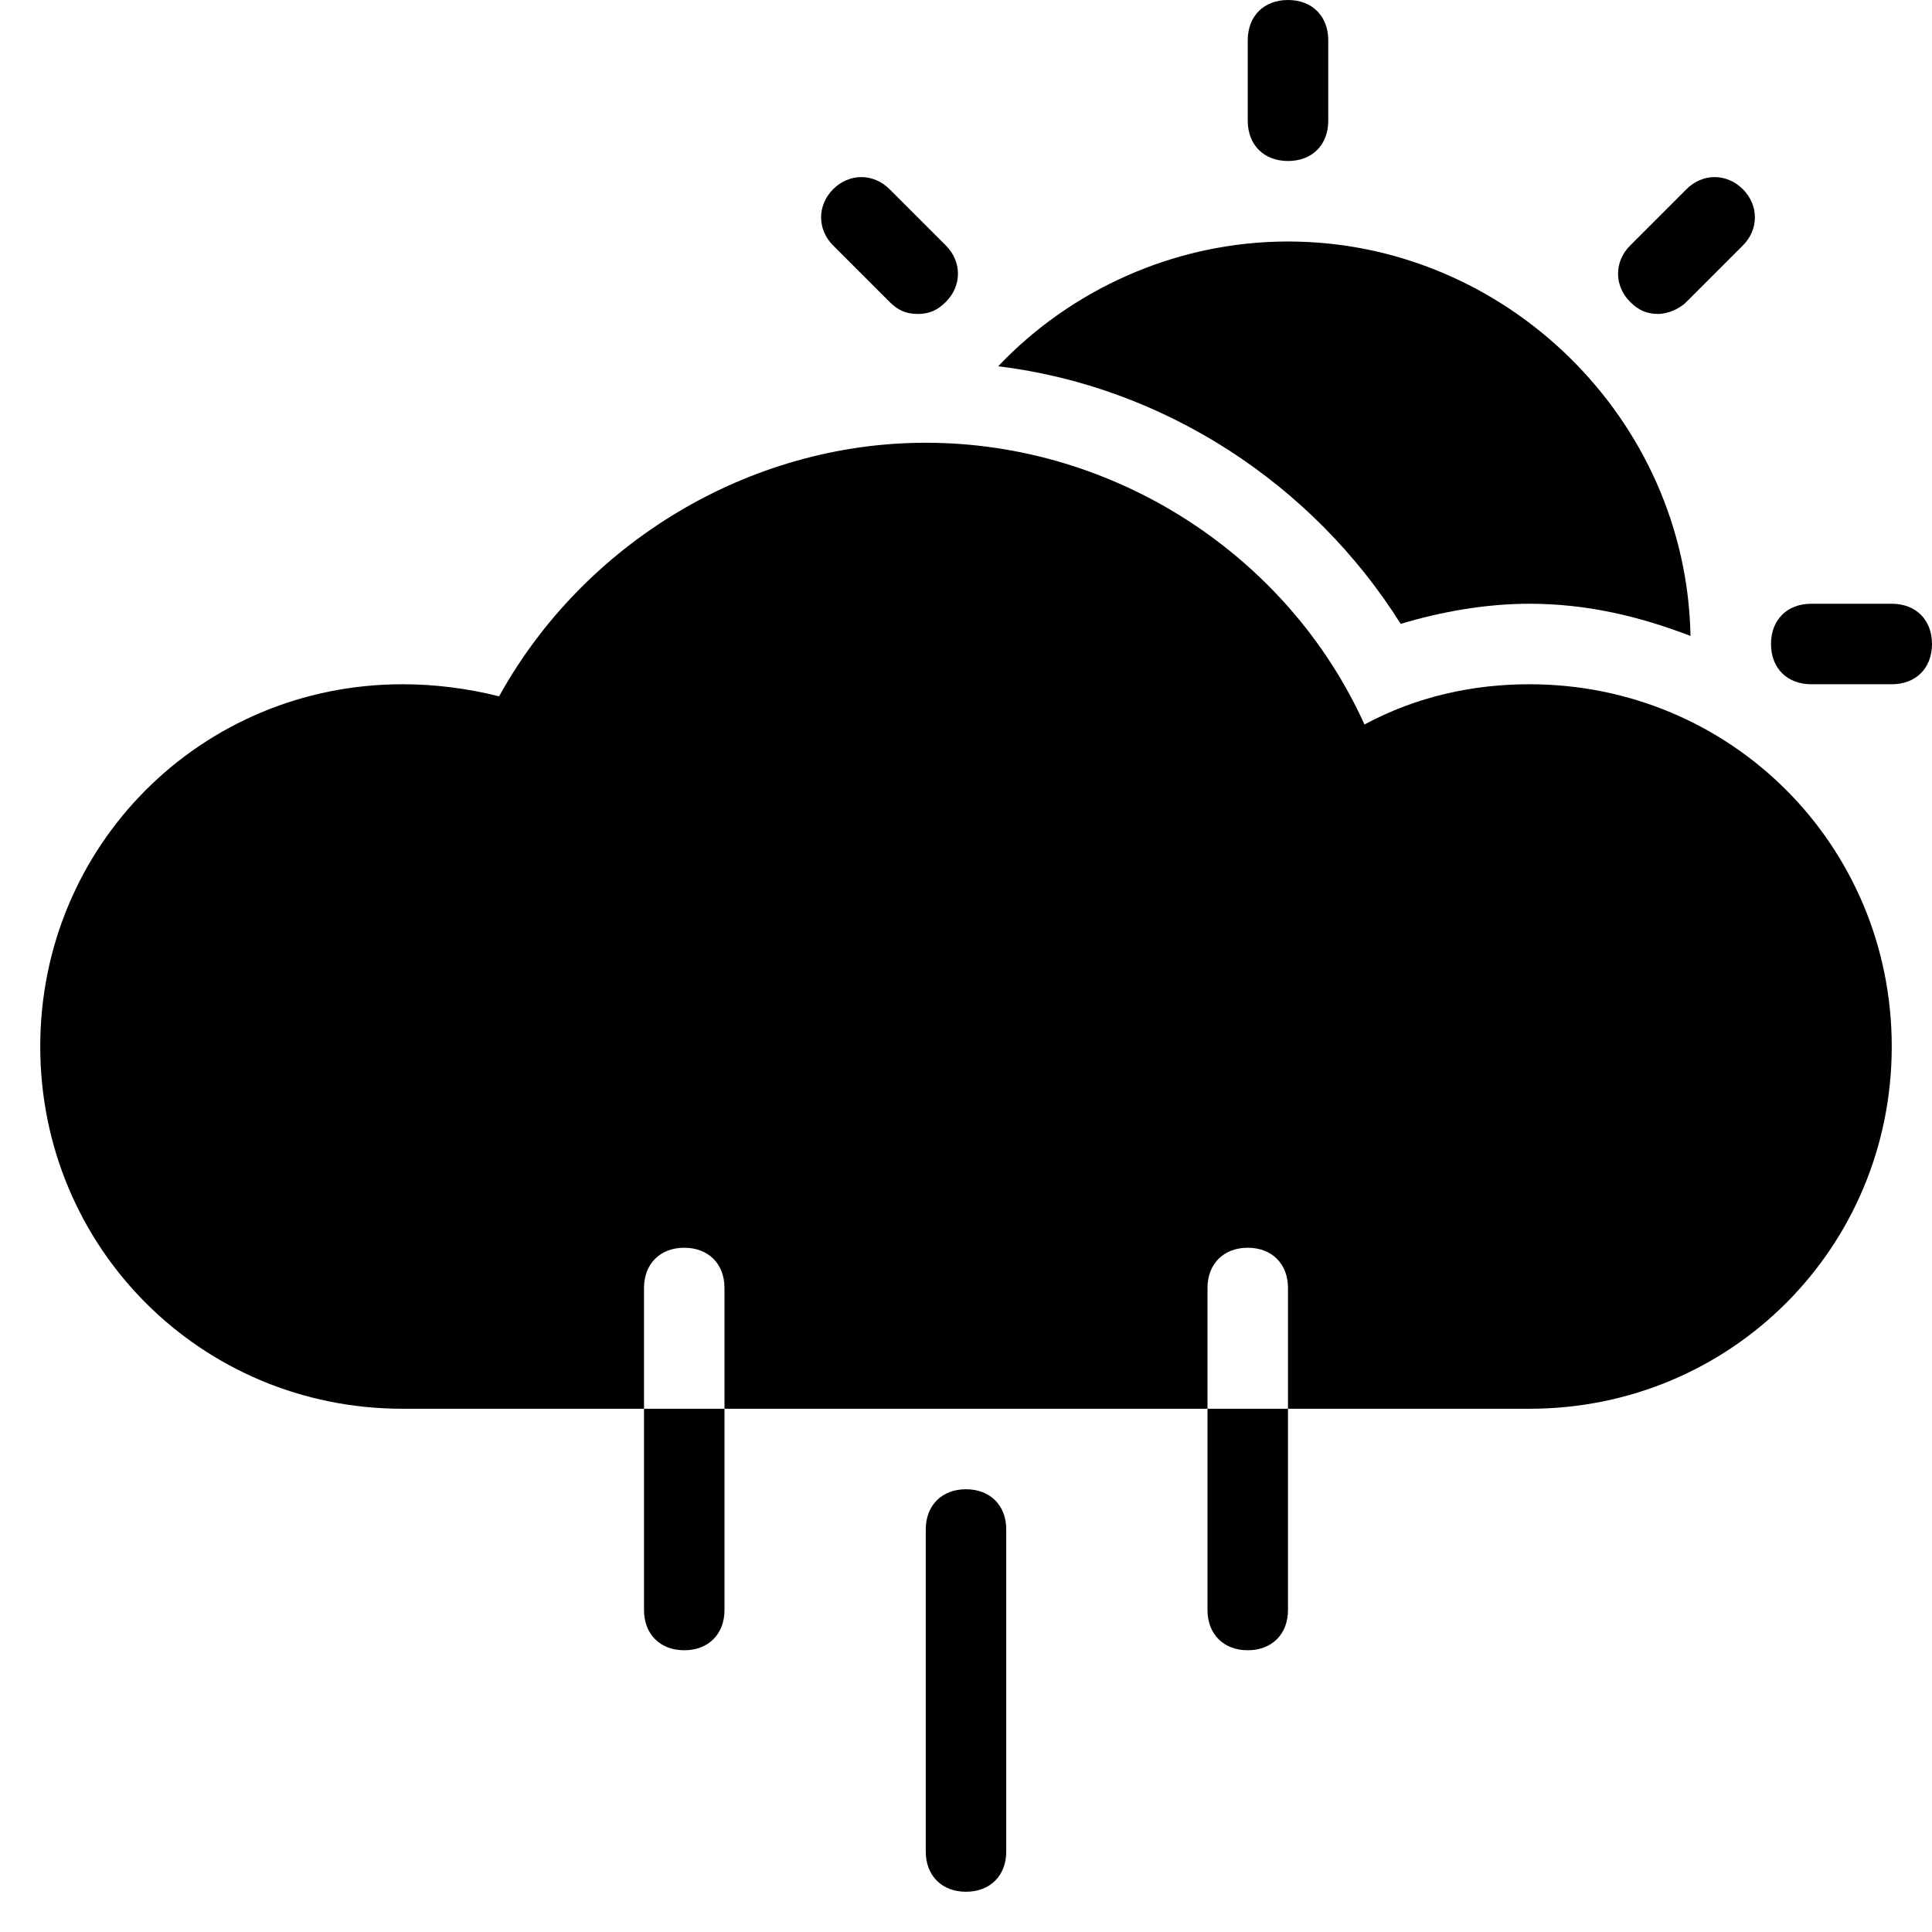 <?xml version="1.0" encoding="utf-8"?>
<!-- Generator: Adobe Illustrator 19.1.0, SVG Export Plug-In . SVG Version: 6.00 Build 0)  -->
<!DOCTYPE svg PUBLIC "-//W3C//DTD SVG 1.1//EN" "http://www.w3.org/Graphics/SVG/1.1/DTD/svg11.dtd">
<svg version="1.1" id="Layer_2" xmlns="http://www.w3.org/2000/svg" xmlns:xlink="http://www.w3.org/1999/xlink" x="0px" y="0px"
	 width="48px" height="48px" viewBox="0 0 48 48" enable-background="new 0 0 48 48" xml:space="preserve">
<path id="color_40_" d="M24,47c-0.6,0-1-0.4-1-1v-8c0-0.6,0.4-1,1-1s1,0.4,1,1v8C25,46.6,24.6,47,24,47z"/>
<path d="M38,17c-1.4,0-2.8,0.3-4.1,1c-1.9-4.2-6.2-7-10.9-7c-4.4,0-8.5,2.5-10.6,6.3C11.6,17.1,10.8,17,10,17c-5,0-9,4-9,9s4,9,9,9
	h6v-3c0-0.6,0.4-1,1-1s1,0.4,1,1v3h12v-3c0-0.6,0.4-1,1-1s1,0.4,1,1v3h6c5,0,9-4,9-9S43,17,38,17z"/>
<path id="color_36_" d="M32,4c-0.6,0-1-0.4-1-1V1c0-0.6,0.4-1,1-1s1,0.4,1,1v2C33,3.6,32.6,4,32,4z"/>
<path id="color_35_" d="M41.2,7.8c-0.3,0-0.5-0.1-0.7-0.3c-0.4-0.4-0.4-1,0-1.4l1.4-1.4c0.4-0.4,1-0.4,1.4,0s0.4,1,0,1.4l-1.4,1.4
	C41.7,7.7,41.4,7.8,41.2,7.8z"/>
<path id="color_34_" d="M47,17h-2c-0.6,0-1-0.4-1-1s0.4-1,1-1h2c0.6,0,1,0.4,1,1S47.6,17,47,17z"/>
<path id="color_33_" d="M22.8,7.8c-0.3,0-0.5-0.1-0.7-0.3l-1.4-1.4c-0.4-0.4-0.4-1,0-1.4s1-0.4,1.4,0l1.4,1.4c0.4,0.4,0.4,1,0,1.4
	C23.3,7.7,23.1,7.8,22.8,7.8z"/>
<path id="color_24_" d="M34.8,15.5c1-0.3,2.1-0.5,3.2-0.5c1.4,0,2.7,0.3,4,0.8C41.9,10.4,37.4,6,32,6c-2.8,0-5.4,1.2-7.2,3.1
	C28.9,9.6,32.6,12,34.8,15.5z"/>
<path id="color_23_" d="M16,35v5c0,0.6,0.4,1,1,1s1-0.4,1-1v-5H16z"/>
<path id="color_22_" d="M30,35v5c0,0.6,0.4,1,1,1s1-0.4,1-1v-5H30z"/>
</svg>

